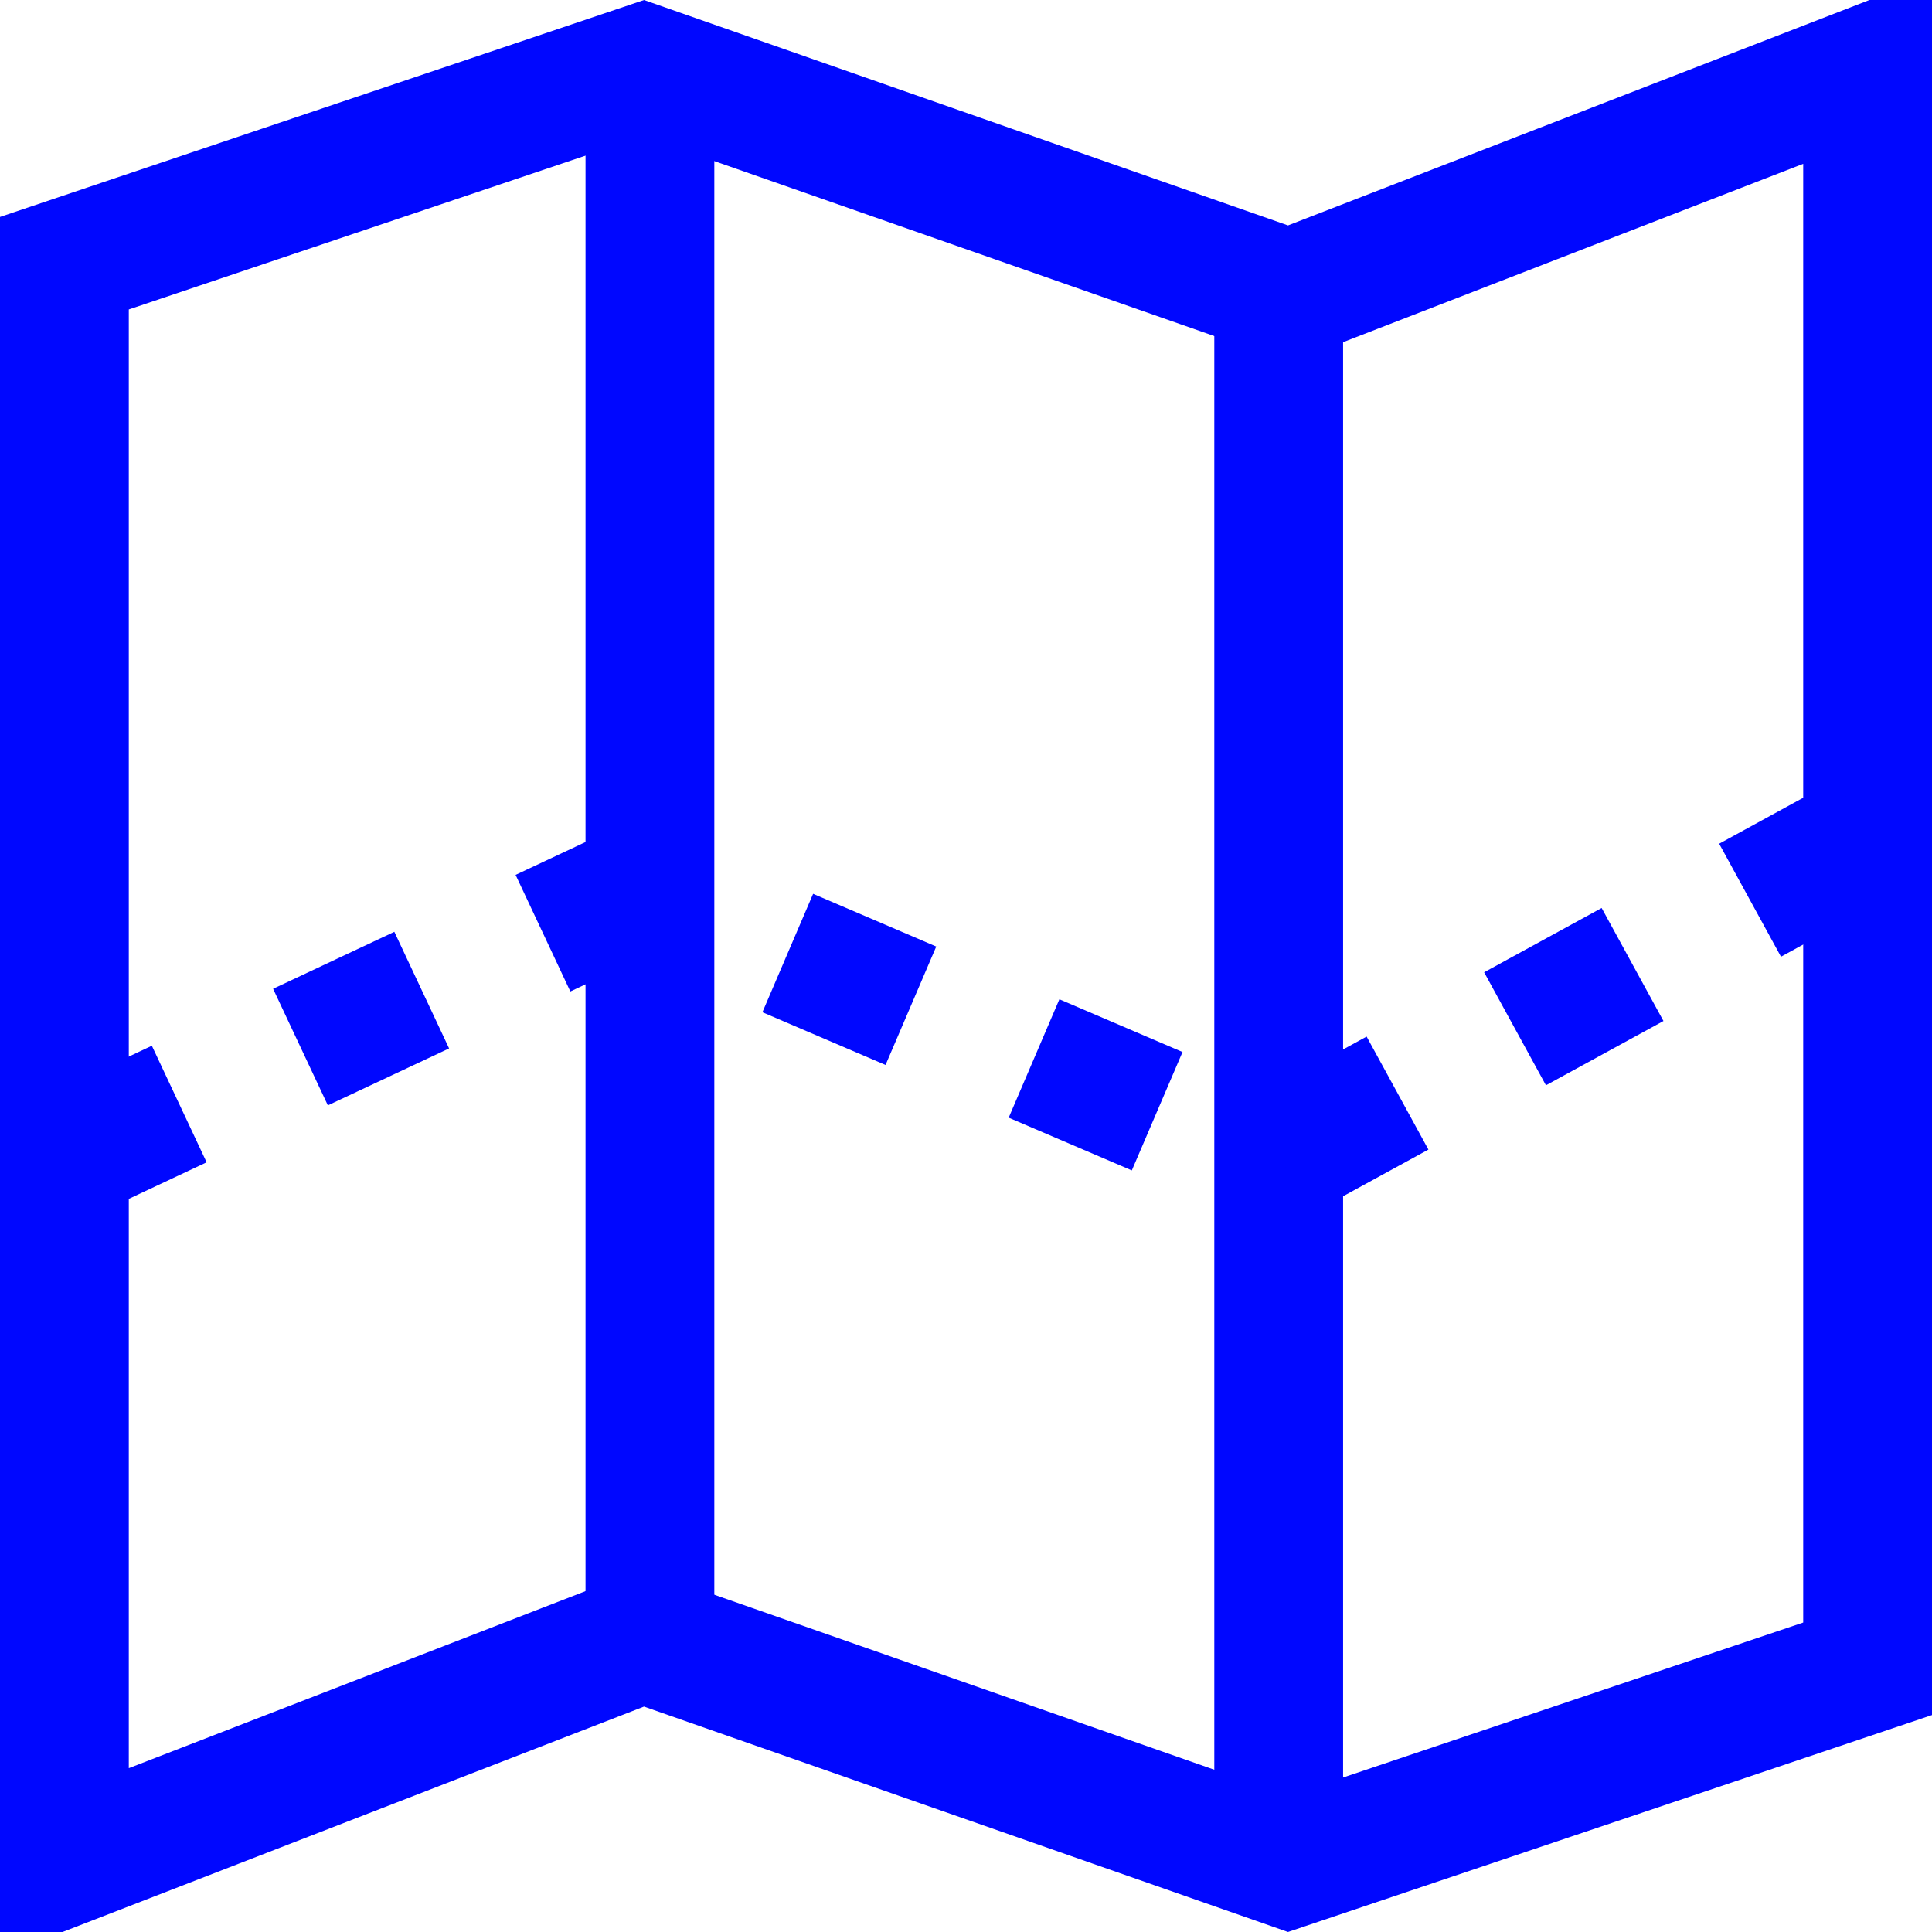 <svg width="60" height="60" viewBox="0 0 60 60" fill="none" xmlns="http://www.w3.org/2000/svg">
<path d="M39.339 8.888L40.035 9.131L40.723 8.865L58 2.167V51.826L40.012 57.885L20.661 51.112L19.965 50.869L19.277 51.135L2 57.833V8.174L19.988 2.115L39.339 8.888Z" stroke="#0007FF" stroke-width="4"/>
<path d="M20.184 2.4V51.219" stroke="#0007FF" stroke-width="4"/>
<path d="M39.711 9.272V58.091" stroke="#0007FF" stroke-width="4"/>
<path d="M1.801 36.055L19.801 27.6L39.546 36.055L58.692 25.582" stroke="#0007FF" stroke-width="4" stroke-dasharray="4.16 4.16"/>
</svg>
